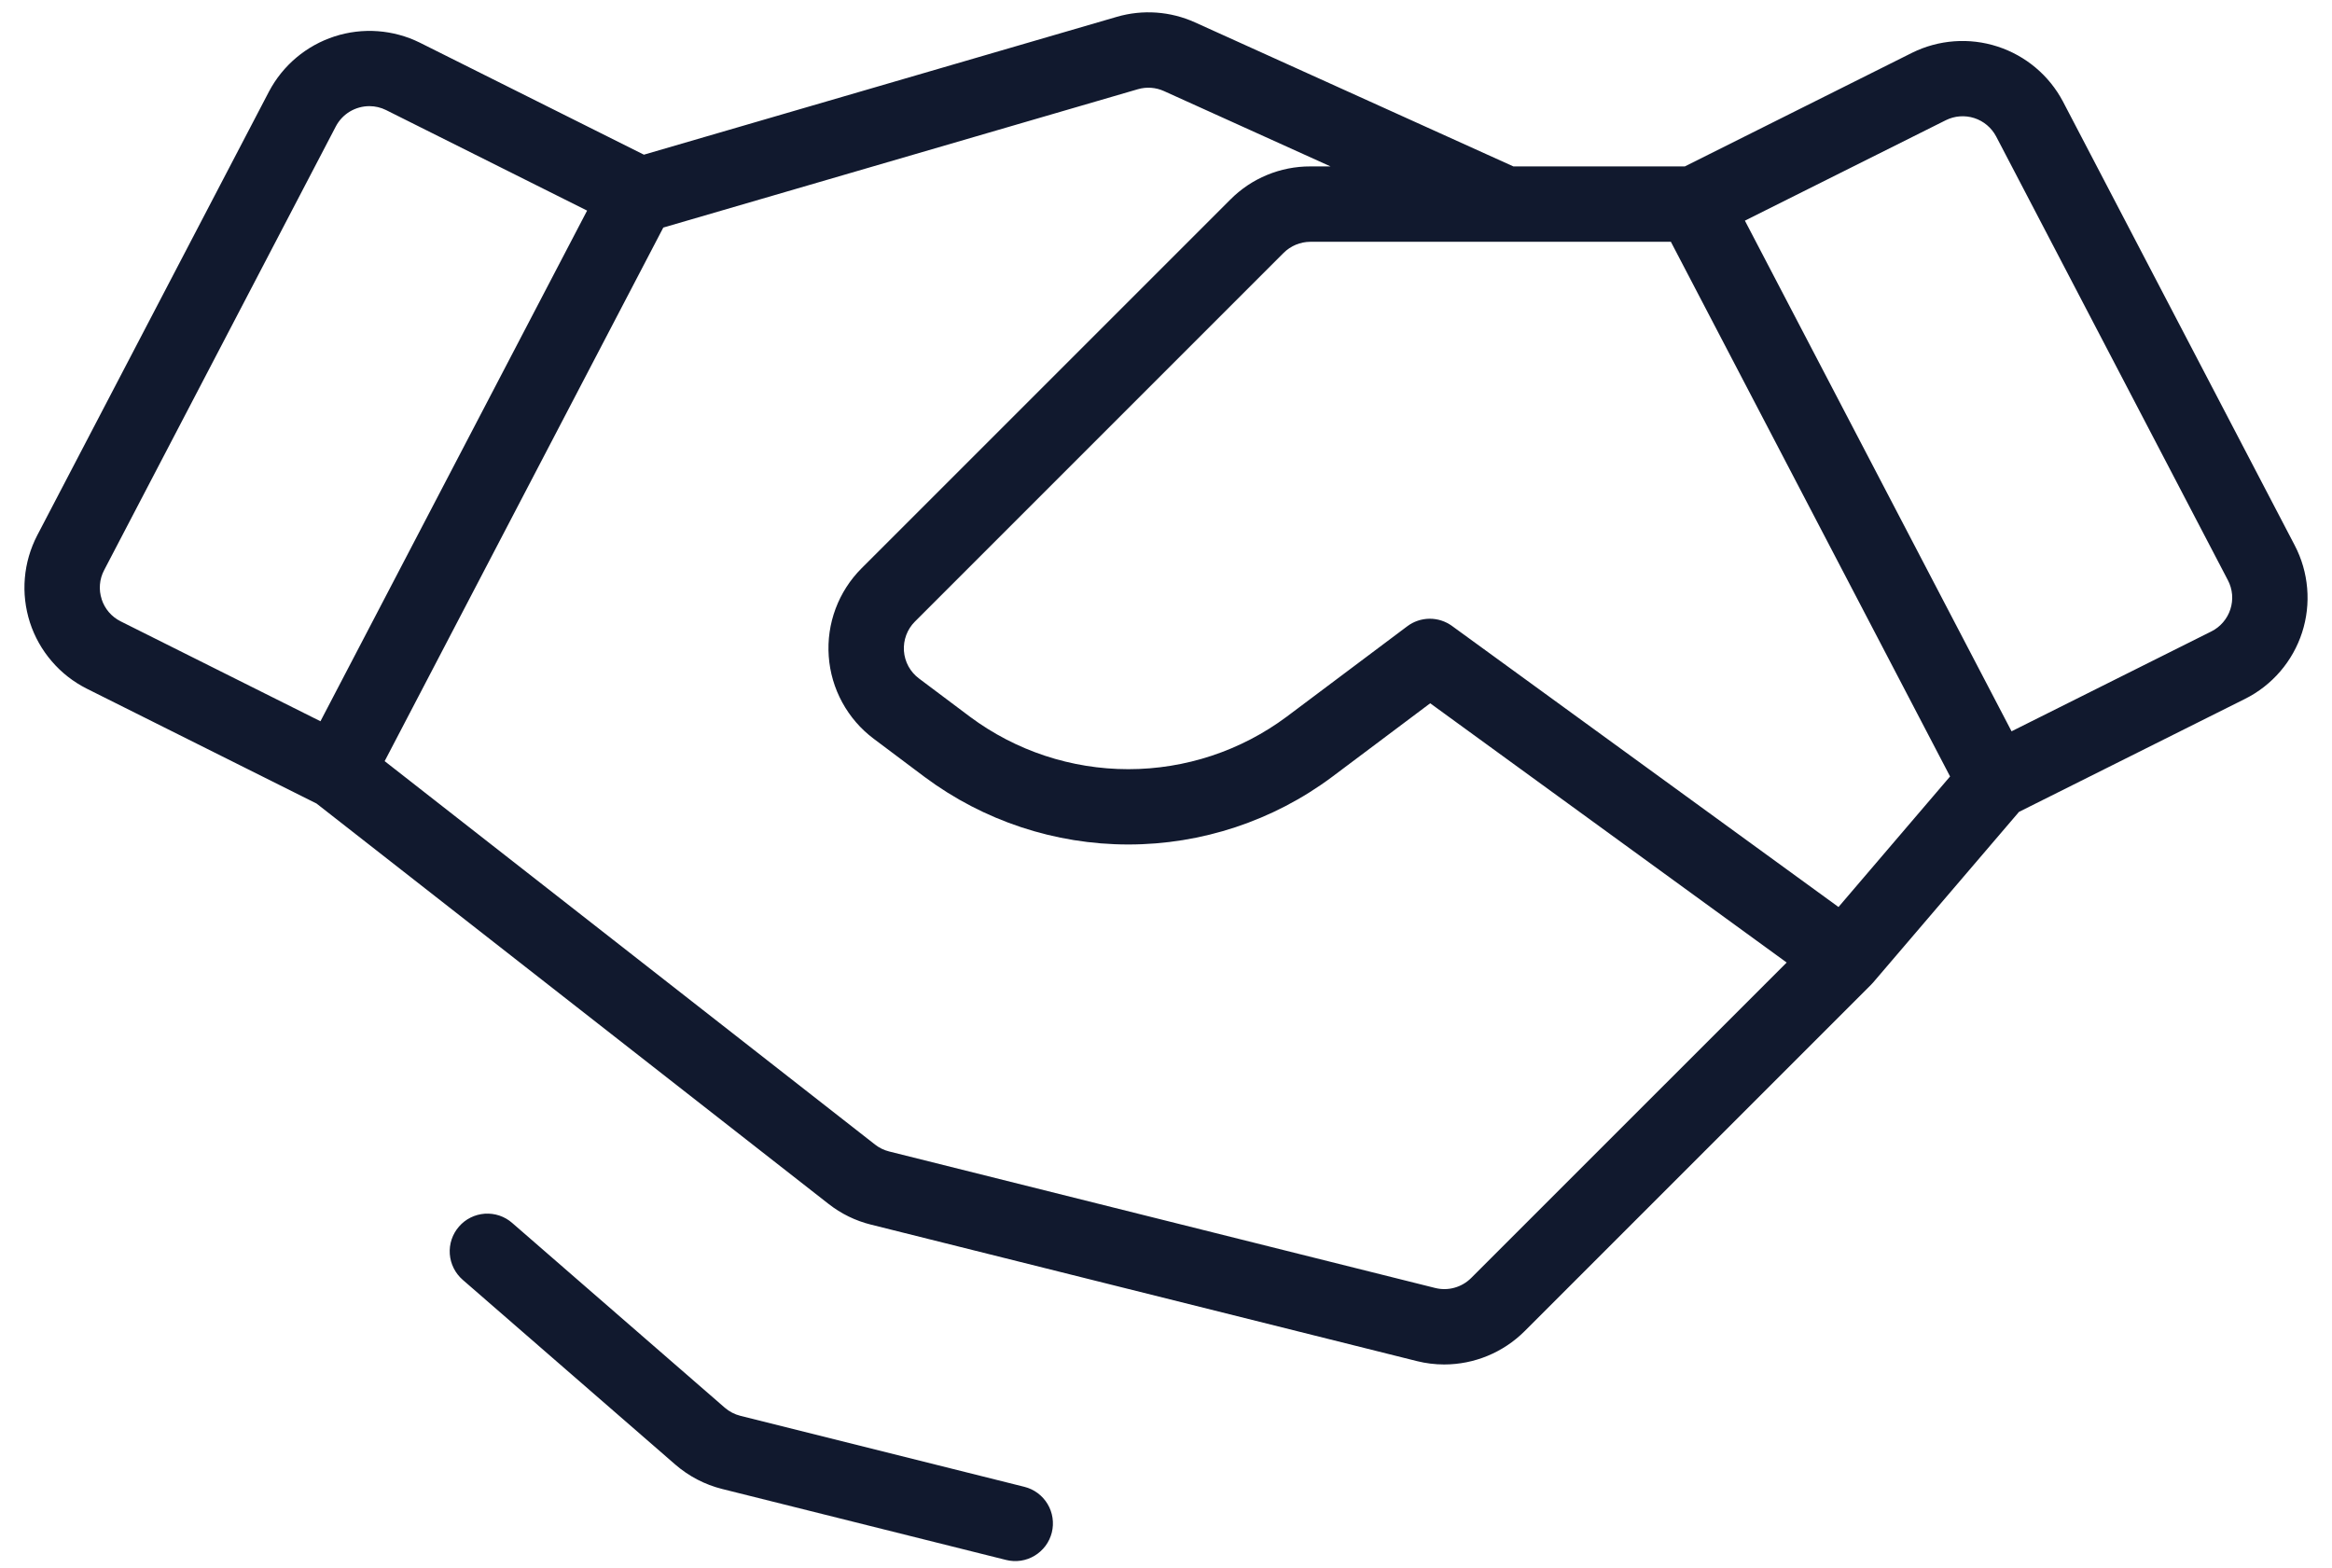 <svg width="58" height="39" viewBox="0 0 58 39" fill="none" xmlns="http://www.w3.org/2000/svg">
<path d="M57.073 13.564L51.309 2.526C50.965 1.875 50.381 1.384 49.68 1.157C48.98 0.93 48.218 0.986 47.558 1.312L41.904 4.139H37.64L29.722 0.557C29.11 0.28 28.42 0.231 27.776 0.419L16.015 3.847L10.442 1.061C9.782 0.735 9.021 0.679 8.32 0.906C7.62 1.133 7.035 1.624 6.691 2.275L0.927 13.313C0.755 13.644 0.649 14.006 0.618 14.379C0.586 14.751 0.63 15.125 0.744 15.481C0.859 15.836 1.044 16.165 1.288 16.448C1.531 16.732 1.828 16.963 2.163 17.131L7.872 19.985L20.609 29.945C20.919 30.188 21.277 30.363 21.659 30.458L35.243 33.854C35.464 33.909 35.691 33.937 35.918 33.937C36.666 33.937 37.383 33.641 37.914 33.114L46.538 24.49C46.555 24.472 46.572 24.455 46.588 24.436L50.215 20.193L55.838 17.382C56.172 17.215 56.469 16.983 56.713 16.699C56.956 16.416 57.141 16.087 57.256 15.732C57.371 15.377 57.414 15.002 57.382 14.63C57.351 14.258 57.246 13.895 57.073 13.564V13.564ZM45.726 22.559L36.114 15.569C35.952 15.451 35.756 15.388 35.556 15.389C35.355 15.391 35.16 15.456 35 15.577L32 17.827C30.862 18.674 29.481 19.131 28.063 19.131C26.644 19.131 25.263 18.674 24.125 17.827L22.855 16.874C22.747 16.793 22.659 16.691 22.594 16.573C22.53 16.455 22.492 16.325 22.482 16.191C22.473 16.056 22.492 15.922 22.539 15.796C22.586 15.67 22.659 15.556 22.754 15.461L31.926 6.289C32.102 6.114 32.341 6.015 32.589 6.014H37.435L37.437 6.014H41.557L48.501 19.312L45.726 22.559ZM2.529 14.903C2.49 14.785 2.475 14.66 2.486 14.536C2.496 14.412 2.532 14.291 2.59 14.181L8.353 3.143C8.433 2.991 8.553 2.864 8.7 2.775C8.848 2.687 9.016 2.64 9.188 2.64C9.332 2.64 9.474 2.674 9.603 2.738L14.602 5.238L7.97 17.939L3.001 15.454C2.889 15.398 2.79 15.321 2.709 15.227C2.628 15.132 2.566 15.022 2.528 14.904L2.529 14.903ZM36.588 31.788C36.473 31.902 36.331 31.985 36.175 32.028C36.019 32.072 35.855 32.074 35.697 32.035L22.114 28.639C21.986 28.607 21.867 28.549 21.764 28.468L9.567 18.931L16.497 5.66L28.3 2.219C28.515 2.156 28.745 2.173 28.949 2.265L33.092 4.139H32.589C32.22 4.138 31.854 4.21 31.512 4.352C31.171 4.493 30.861 4.701 30.601 4.963L21.428 14.135C21.143 14.42 20.923 14.763 20.782 15.14C20.641 15.518 20.583 15.921 20.612 16.323C20.64 16.725 20.755 17.116 20.948 17.47C21.141 17.824 21.407 18.132 21.73 18.374L23 19.327C24.463 20.416 26.239 21.004 28.063 21.004C29.887 21.004 31.662 20.416 33.125 19.327L35.571 17.492L44.437 23.94L36.588 31.788ZM55.472 15.155C55.434 15.273 55.372 15.383 55.291 15.477C55.21 15.572 55.111 15.649 54.999 15.705L50.03 18.189L43.398 5.488L48.397 2.989C48.617 2.88 48.871 2.862 49.104 2.937C49.338 3.013 49.532 3.177 49.647 3.394L55.411 14.432C55.469 14.542 55.504 14.663 55.515 14.787C55.525 14.911 55.511 15.036 55.472 15.155L55.472 15.155ZM26.16 38.117C26.13 38.236 26.077 38.349 26.004 38.447C25.93 38.546 25.838 38.63 25.733 38.693C25.627 38.757 25.51 38.799 25.389 38.817C25.267 38.835 25.142 38.829 25.023 38.799L17.959 37.033C17.529 36.925 17.131 36.717 16.796 36.427L11.51 31.833C11.417 31.752 11.34 31.654 11.285 31.544C11.229 31.433 11.196 31.313 11.187 31.19C11.178 31.067 11.194 30.943 11.233 30.826C11.272 30.709 11.334 30.601 11.415 30.508C11.496 30.414 11.594 30.338 11.705 30.283C11.815 30.228 11.936 30.196 12.059 30.187C12.182 30.179 12.305 30.195 12.422 30.234C12.539 30.274 12.647 30.336 12.74 30.418L18.026 35.012C18.138 35.109 18.271 35.178 18.414 35.214L25.477 36.98C25.719 37.04 25.926 37.194 26.054 37.407C26.182 37.62 26.22 37.876 26.16 38.117L26.16 38.117Z" fill="#11192E"/>
</svg>

